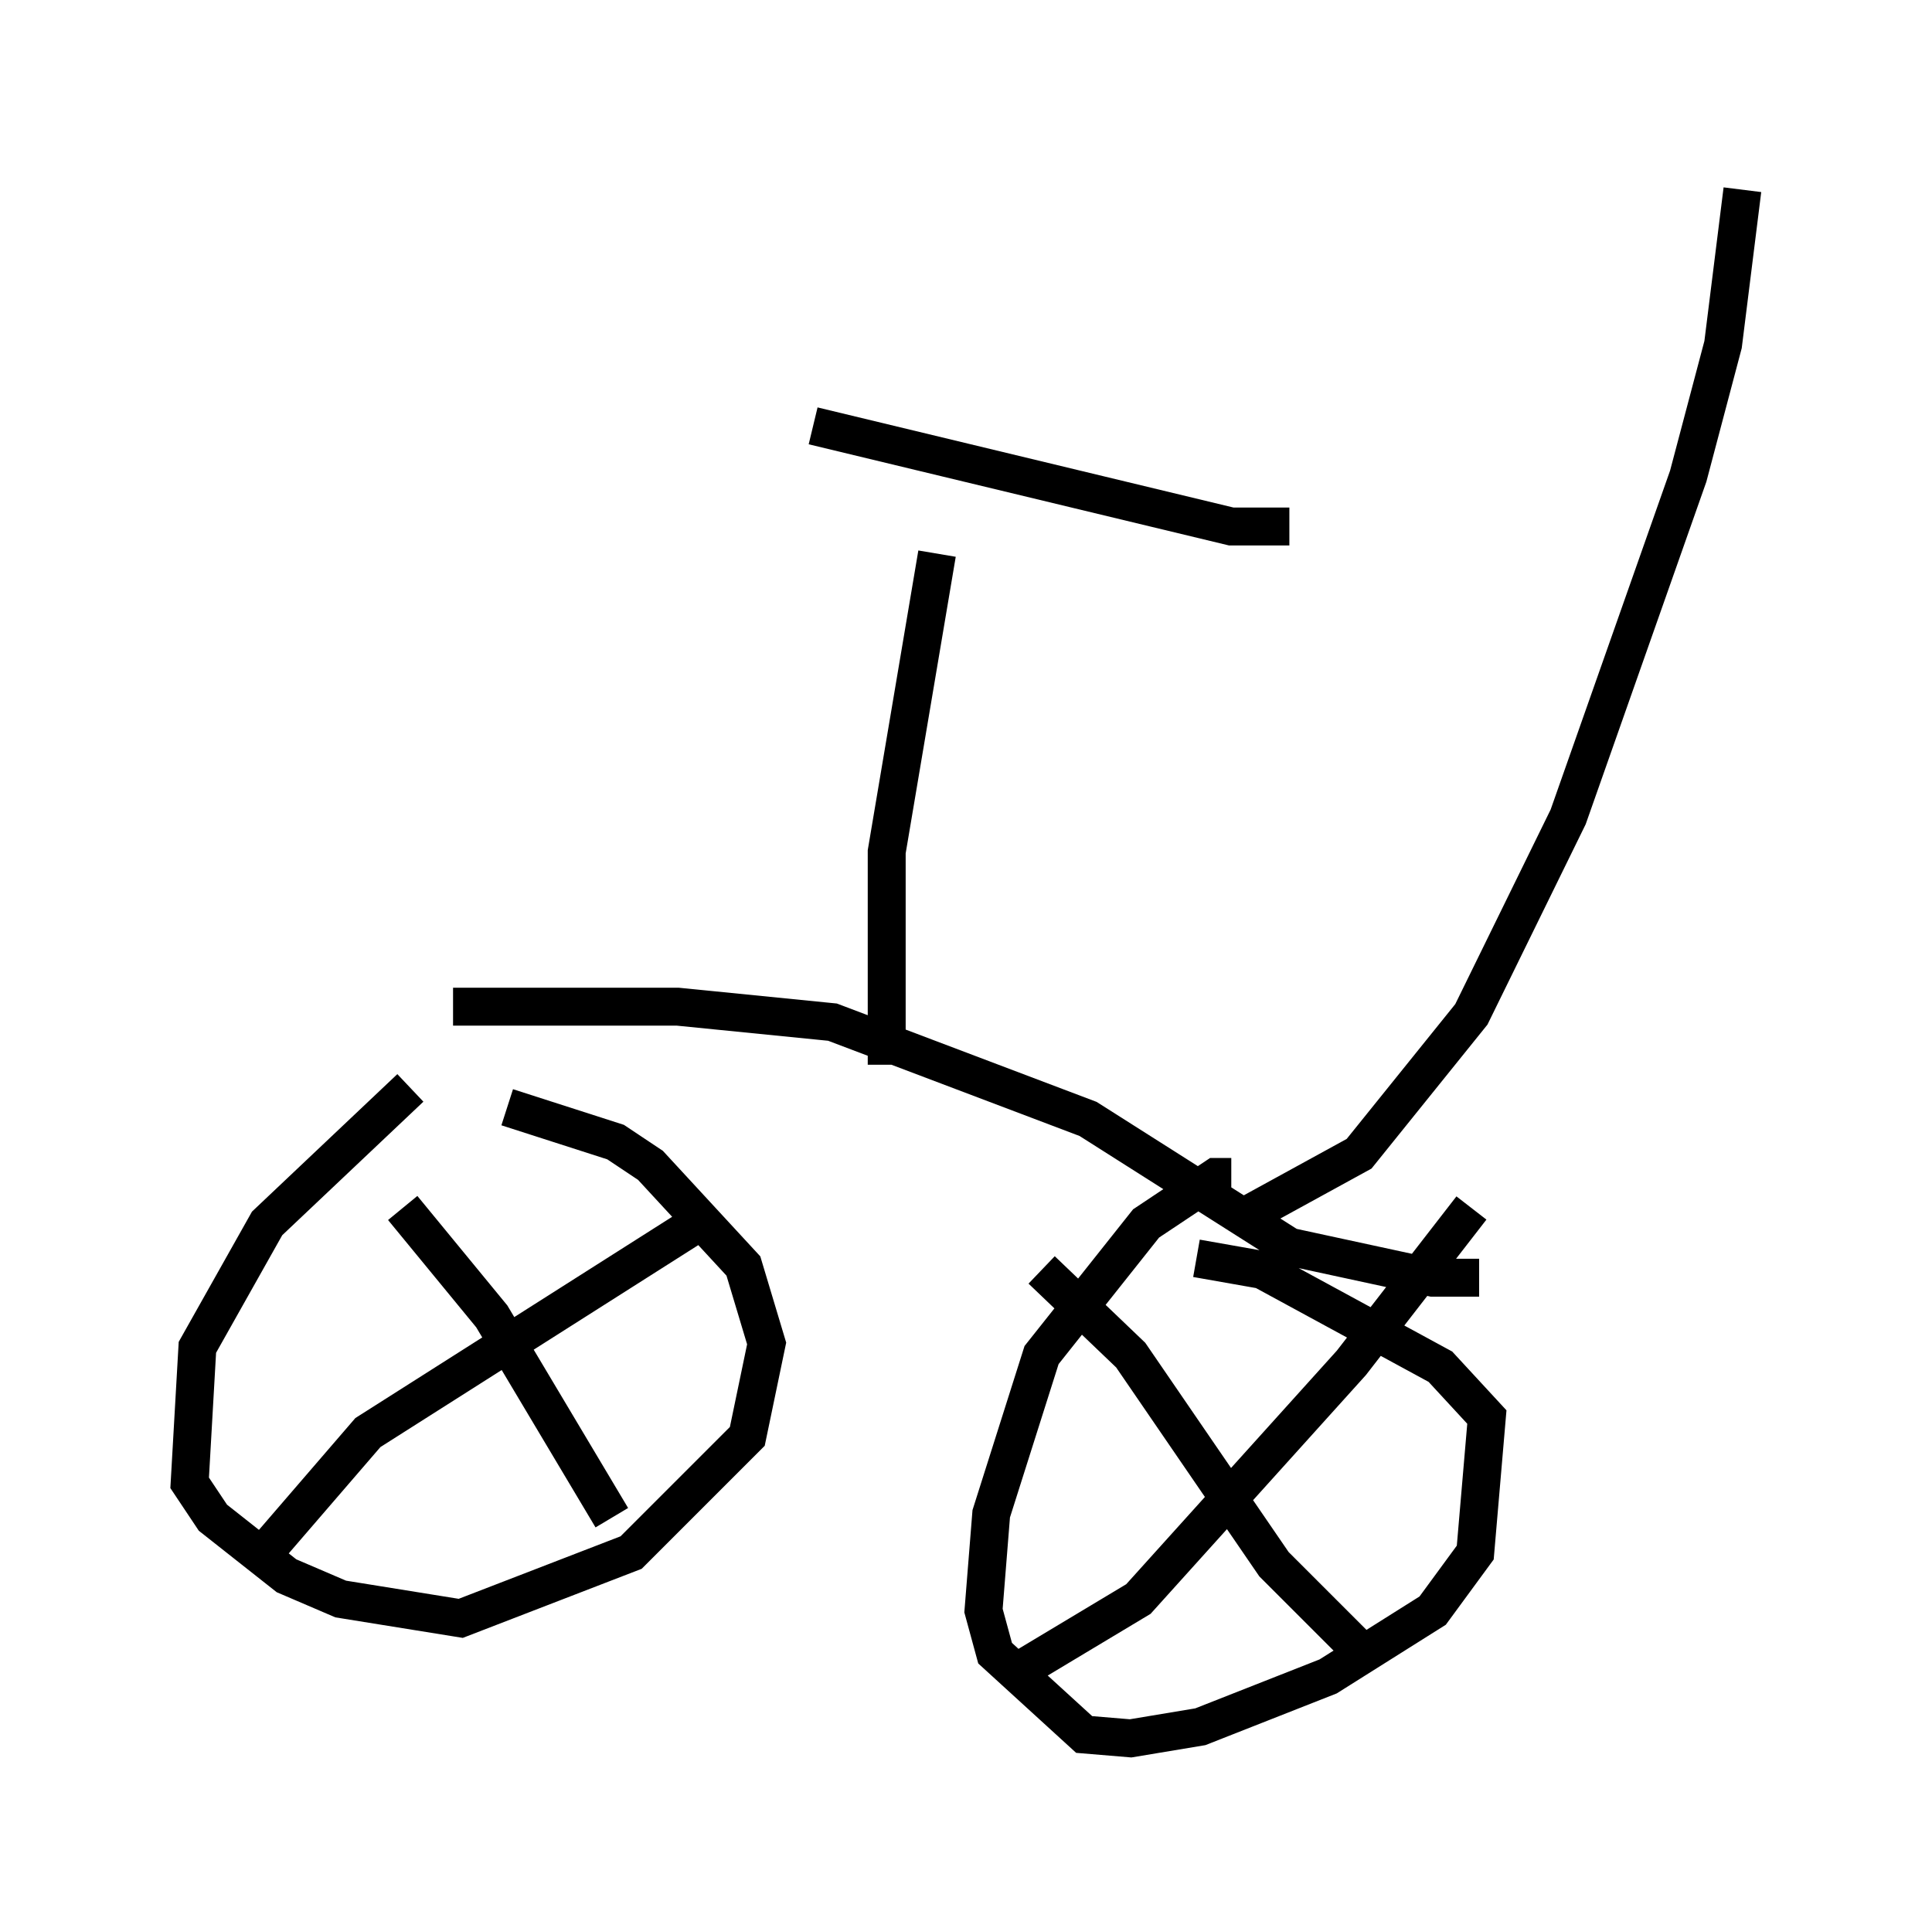 <?xml version="1.0" encoding="utf-8" ?>
<svg baseProfile="full" height="50.834" version="1.1" width="50.936" xmlns="http://www.w3.org/2000/svg" xmlns:ev="http://www.w3.org/2001/xml-events" xmlns:xlink="http://www.w3.org/1999/xlink"><defs /><rect fill="white" height="50.834" width="50.936" x="0" y="0" /><path d="M13.167, 27.561 m-2.348, 1.123 l-3.777, 3.573 -1.838, 3.267 l-0.204, 3.573 0.613, 0.919 l1.94, 1.531 1.429, 0.613 l3.165, 0.51 4.492, -1.735 l3.063, -3.063 0.51, -2.45 l-0.613, -2.042 -2.45, -2.654 l-0.919, -0.613 -2.858, -0.919 m19.09, 1.838 l-0.408, 0.0 -1.838, 1.225 l-2.756, 3.471 -1.327, 4.185 l-0.204, 2.552 0.306, 1.123 l2.348, 2.144 1.225, 0.102 l1.838, -0.306 3.369, -1.327 l2.756, -1.735 1.123, -1.531 l0.306, -3.573 -1.225, -1.327 l-4.696, -2.552 -1.735, -0.306 m-20.927, -1.327 l2.348, 2.858 3.165, 5.308 m2.246, -7.758 l-8.677, 5.513 -2.552, 2.96 m20.315, -7.248 l2.348, 2.246 3.777, 5.513 l2.246, 2.246 m2.96, -11.638 l-3.165, 4.083 -5.615, 6.227 l-3.063, 1.838 m-15.006, -17.456 l5.921, 0.0 4.083, 0.408 l6.738, 2.552 5.308, 3.369 l3.777, 0.817 1.225, 0.0 m-15.619, -5.615 l0.0, -5.615 1.327, -7.861 m-3.267, -3.369 l11.025, 2.654 1.531, 0.0 m-1.327, 18.273 l3.165, -1.735 2.96, -3.675 l2.552, -5.206 3.165, -8.983 l0.919, -3.471 0.51, -4.083 " fill="none" stroke="black" stroke-width="1" /></svg>